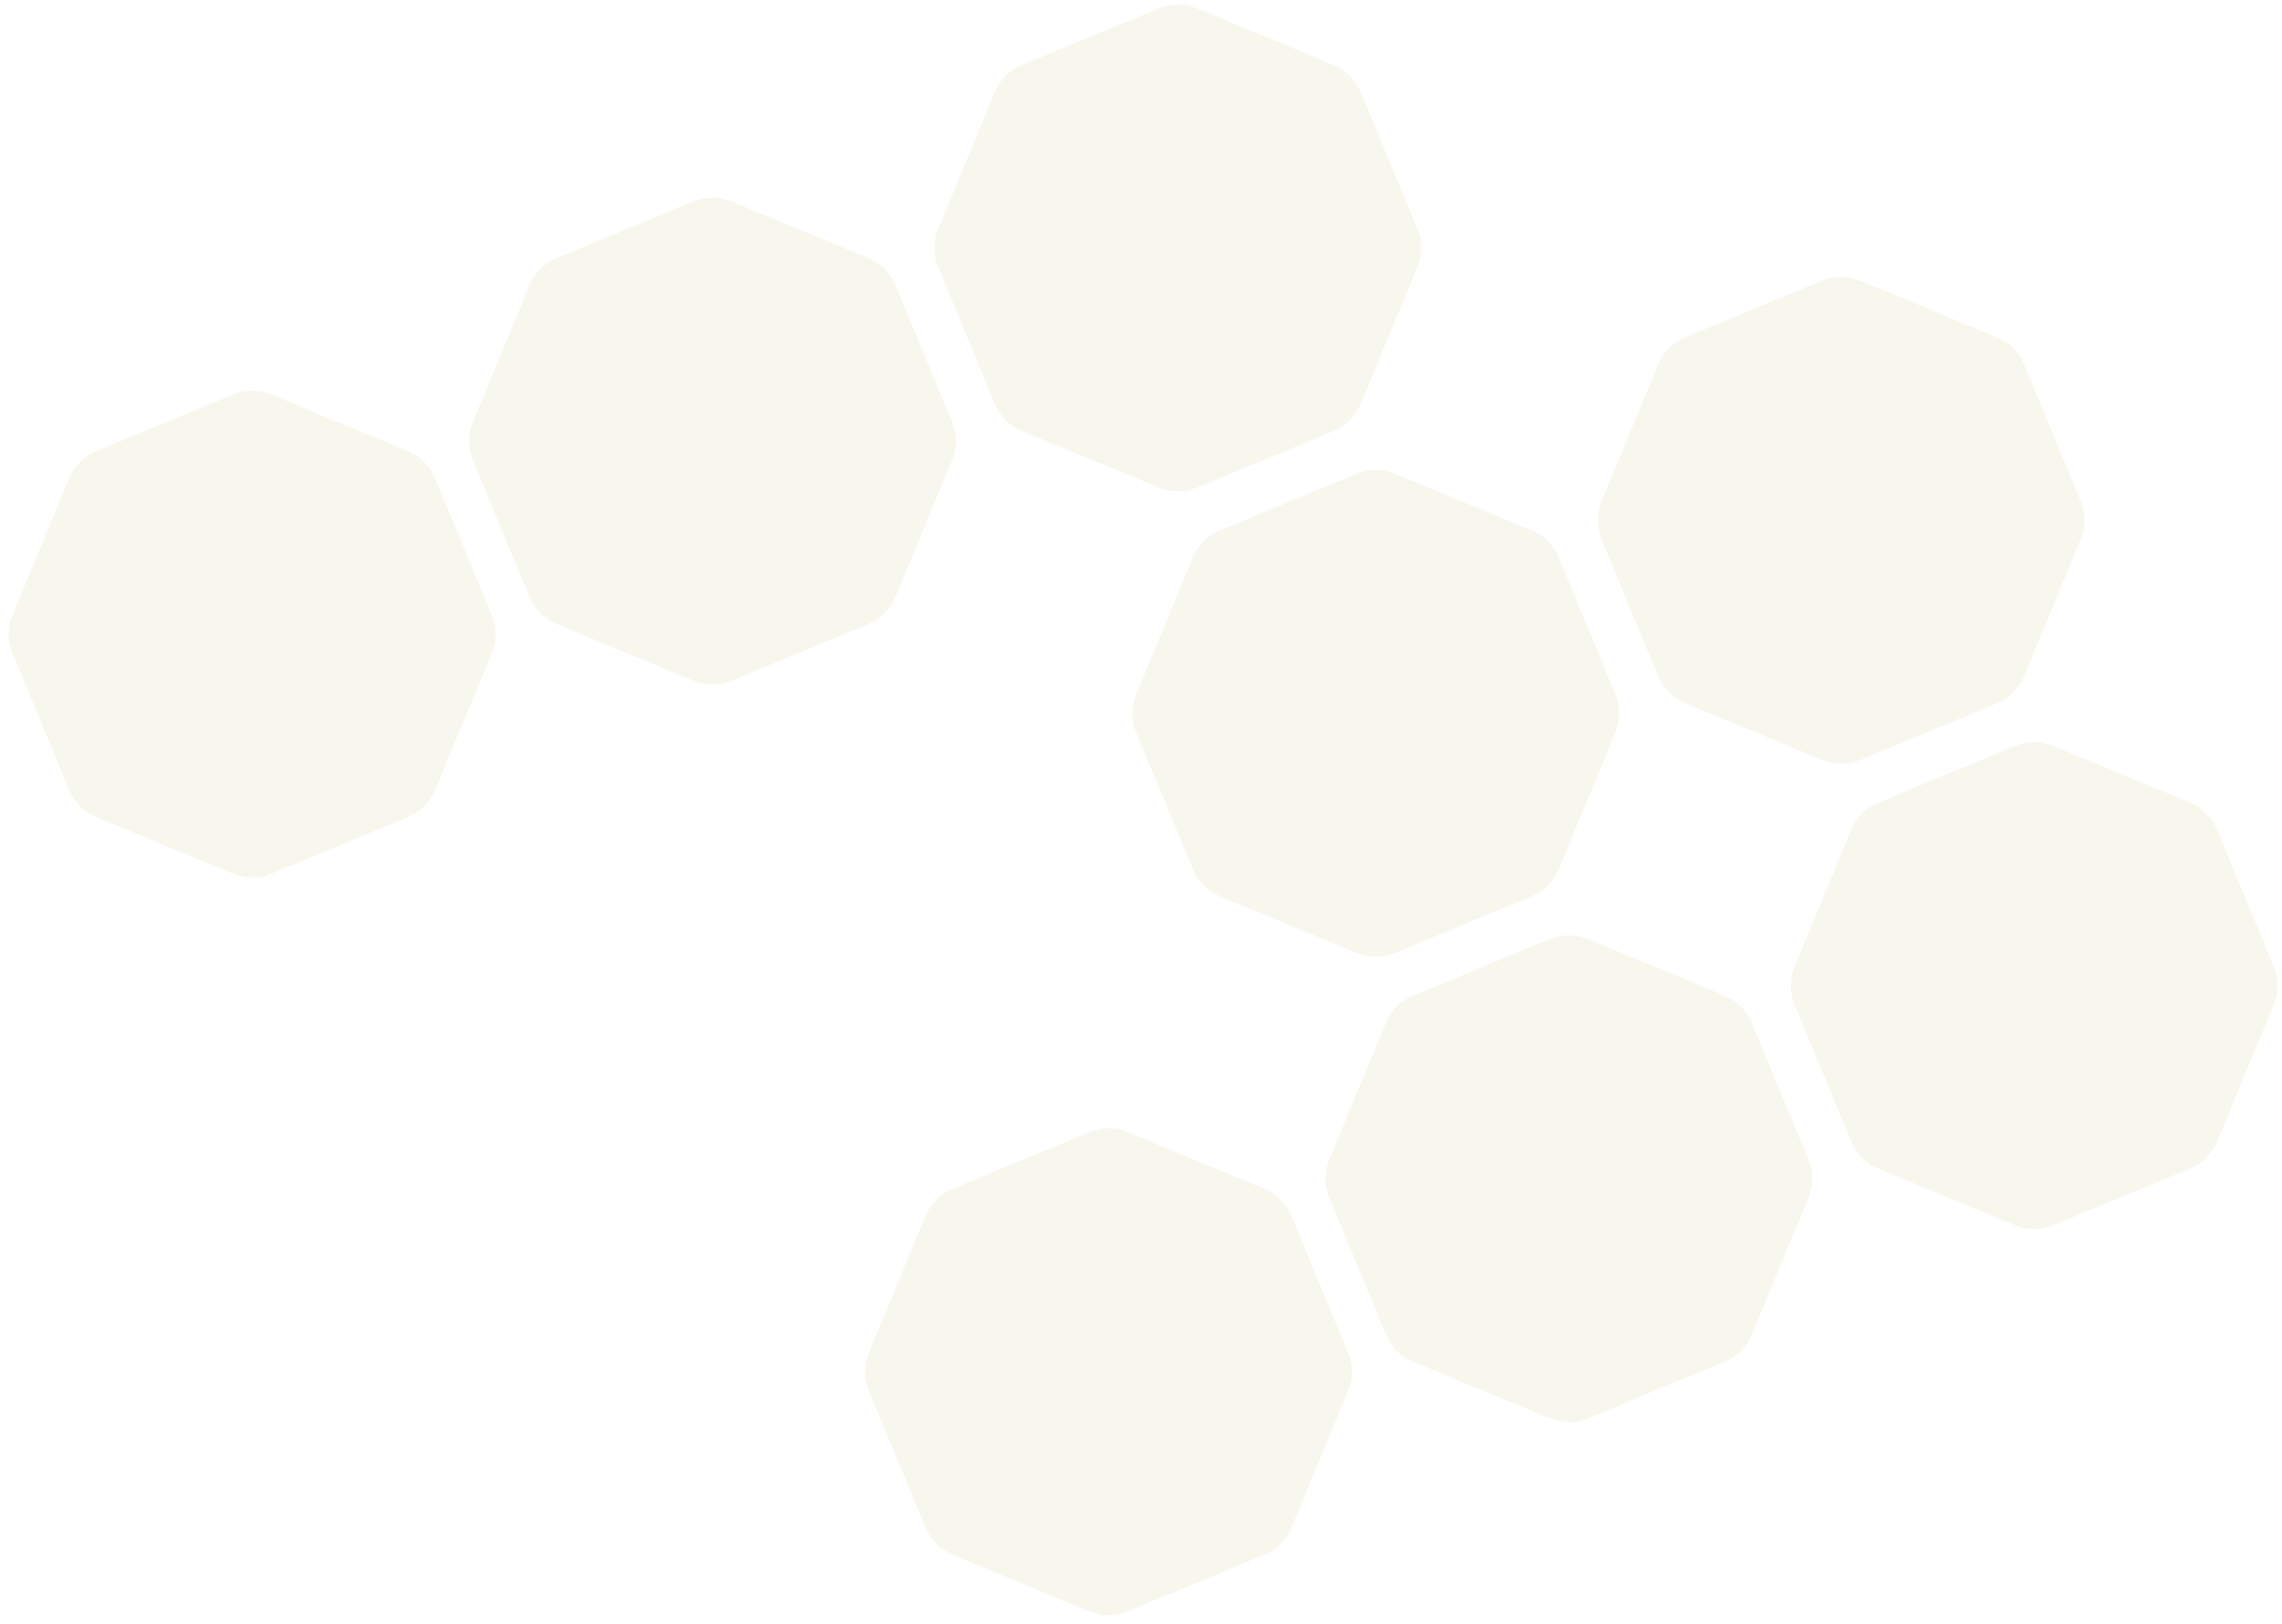 <svg width="461" height="328" viewBox="0 0 461 328" fill="none" xmlns="http://www.w3.org/2000/svg">
<g opacity="0.3">
<path d="M140.109 40.68C142.559 39.665 145.312 39.665 147.763 40.68L175.464 52.155C177.915 53.17 179.861 55.116 180.876 57.567L192.351 85.268C193.366 87.719 193.366 90.472 192.351 92.922L180.876 120.624C179.861 123.074 177.915 125.021 175.464 126.036L147.763 137.51C145.312 138.525 142.559 138.525 140.109 137.51L112.407 126.036C109.957 125.021 108.01 123.074 106.995 120.624L95.521 92.922C94.506 90.472 94.506 87.719 95.521 85.268L106.995 57.567C108.01 55.116 109.957 53.17 112.407 52.155L140.109 40.68Z" fill="#E5E4C3"/>
<path d="M47.109 79.68C49.559 78.665 52.312 78.665 54.763 79.68L82.464 91.155C84.915 92.17 86.861 94.116 87.876 96.567L99.351 124.268C100.366 126.719 100.366 129.472 99.351 131.922L87.876 159.624C86.861 162.074 84.915 164.021 82.464 165.036L54.763 176.51C52.312 177.525 49.559 177.525 47.109 176.51L19.407 165.036C16.957 164.021 15.01 162.074 13.995 159.624L2.521 131.922C1.506 129.472 1.506 126.719 2.521 124.268L13.995 96.567C15.01 94.116 16.957 92.17 19.407 91.155L47.109 79.68Z" fill="#E5E4C3"/>
<path d="M274.109 95.68C276.559 94.665 279.312 94.665 281.763 95.68L309.464 107.155C311.915 108.17 313.861 110.116 314.876 112.567L326.351 140.268C327.366 142.719 327.366 145.472 326.351 147.922L314.876 175.624C313.861 178.074 311.915 180.021 309.464 181.036L281.763 192.51C279.312 193.525 276.559 193.525 274.109 192.51L246.407 181.036C243.957 180.021 242.01 178.074 240.995 175.624L229.521 147.922C228.506 145.472 228.506 142.719 229.521 140.268L240.995 112.567C242.01 110.116 243.957 108.17 246.407 107.155L274.109 95.68Z" fill="#E5E4C3"/>
<path d="M220.109 228.68C222.559 227.665 225.312 227.665 227.763 228.68L255.464 240.155C257.915 241.17 259.861 243.116 260.876 245.567L272.351 273.268C273.366 275.719 273.366 278.472 272.351 280.922L260.876 308.624C259.861 311.074 257.915 313.021 255.464 314.036L227.763 325.51C225.312 326.525 222.559 326.525 220.109 325.51L192.407 314.036C189.957 313.021 188.01 311.074 186.995 308.624L175.521 280.922C174.506 278.472 174.506 275.719 175.521 273.268L186.995 245.567C188.01 243.116 189.957 241.17 192.407 240.155L220.109 228.68Z" fill="#E5E4C3"/>
<path d="M313.109 189.68C315.559 188.665 318.312 188.665 320.763 189.68L348.464 201.155C350.915 202.17 352.861 204.116 353.876 206.567L365.351 234.268C366.366 236.719 366.366 239.472 365.351 241.922L353.876 269.624C352.861 272.074 350.915 274.021 348.464 275.036L320.763 286.51C318.312 287.525 315.559 287.525 313.109 286.51L285.407 275.036C282.957 274.021 281.01 272.074 279.995 269.624L268.521 241.922C267.506 239.472 267.506 236.719 268.521 234.268L279.995 206.567C281.01 204.116 282.957 202.17 285.407 201.155L313.109 189.68Z" fill="#E5E4C3"/>
<path d="M234.109 1.68C236.559 0.665 239.312 0.665 241.763 1.68L269.464 13.155C271.915 14.17 273.861 16.116 274.876 18.567L286.351 46.268C287.366 48.719 287.366 51.472 286.351 53.922L274.876 81.624C273.861 84.074 271.915 86.021 269.464 87.036L241.763 98.51C239.312 99.525 236.559 99.525 234.109 98.51L206.407 87.036C203.957 86.021 202.01 84.074 200.995 81.624L189.521 53.922C188.506 51.472 188.506 48.719 189.521 46.268L200.995 18.567C202.01 16.116 203.957 14.17 206.407 13.155L234.109 1.68Z" fill="#E5E4C3"/>
<path d="M368.109 56.68C370.559 55.665 373.312 55.665 375.763 56.68L403.464 68.155C405.915 69.17 407.861 71.116 408.876 73.567L420.351 101.268C421.366 103.719 421.366 106.472 420.351 108.922L408.876 136.624C407.861 139.074 405.915 141.021 403.464 142.036L375.763 153.51C373.312 154.525 370.559 154.525 368.109 153.51L340.407 142.036C337.957 141.021 336.01 139.074 334.995 136.624L323.521 108.922C322.506 106.472 322.506 103.719 323.521 101.268L334.995 73.567C336.01 71.116 337.957 69.17 340.407 68.155L368.109 56.68Z" fill="#E5E4C3"/>
<path d="M407.109 150.68C409.559 149.665 412.312 149.665 414.763 150.68L442.464 162.155C444.915 163.17 446.861 165.116 447.876 167.567L459.351 195.268C460.366 197.719 460.366 200.472 459.351 202.922L447.876 230.624C446.861 233.074 444.915 235.021 442.464 236.036L414.763 247.51C412.312 248.525 409.559 248.525 407.109 247.51L379.407 236.036C376.957 235.021 375.01 233.074 373.995 230.624L362.521 202.922C361.506 200.472 361.506 197.719 362.521 195.268L373.995 167.567C375.01 165.116 376.957 163.17 379.407 162.155L407.109 150.68Z" fill="#E5E4C3"/>
</g>
</svg>
